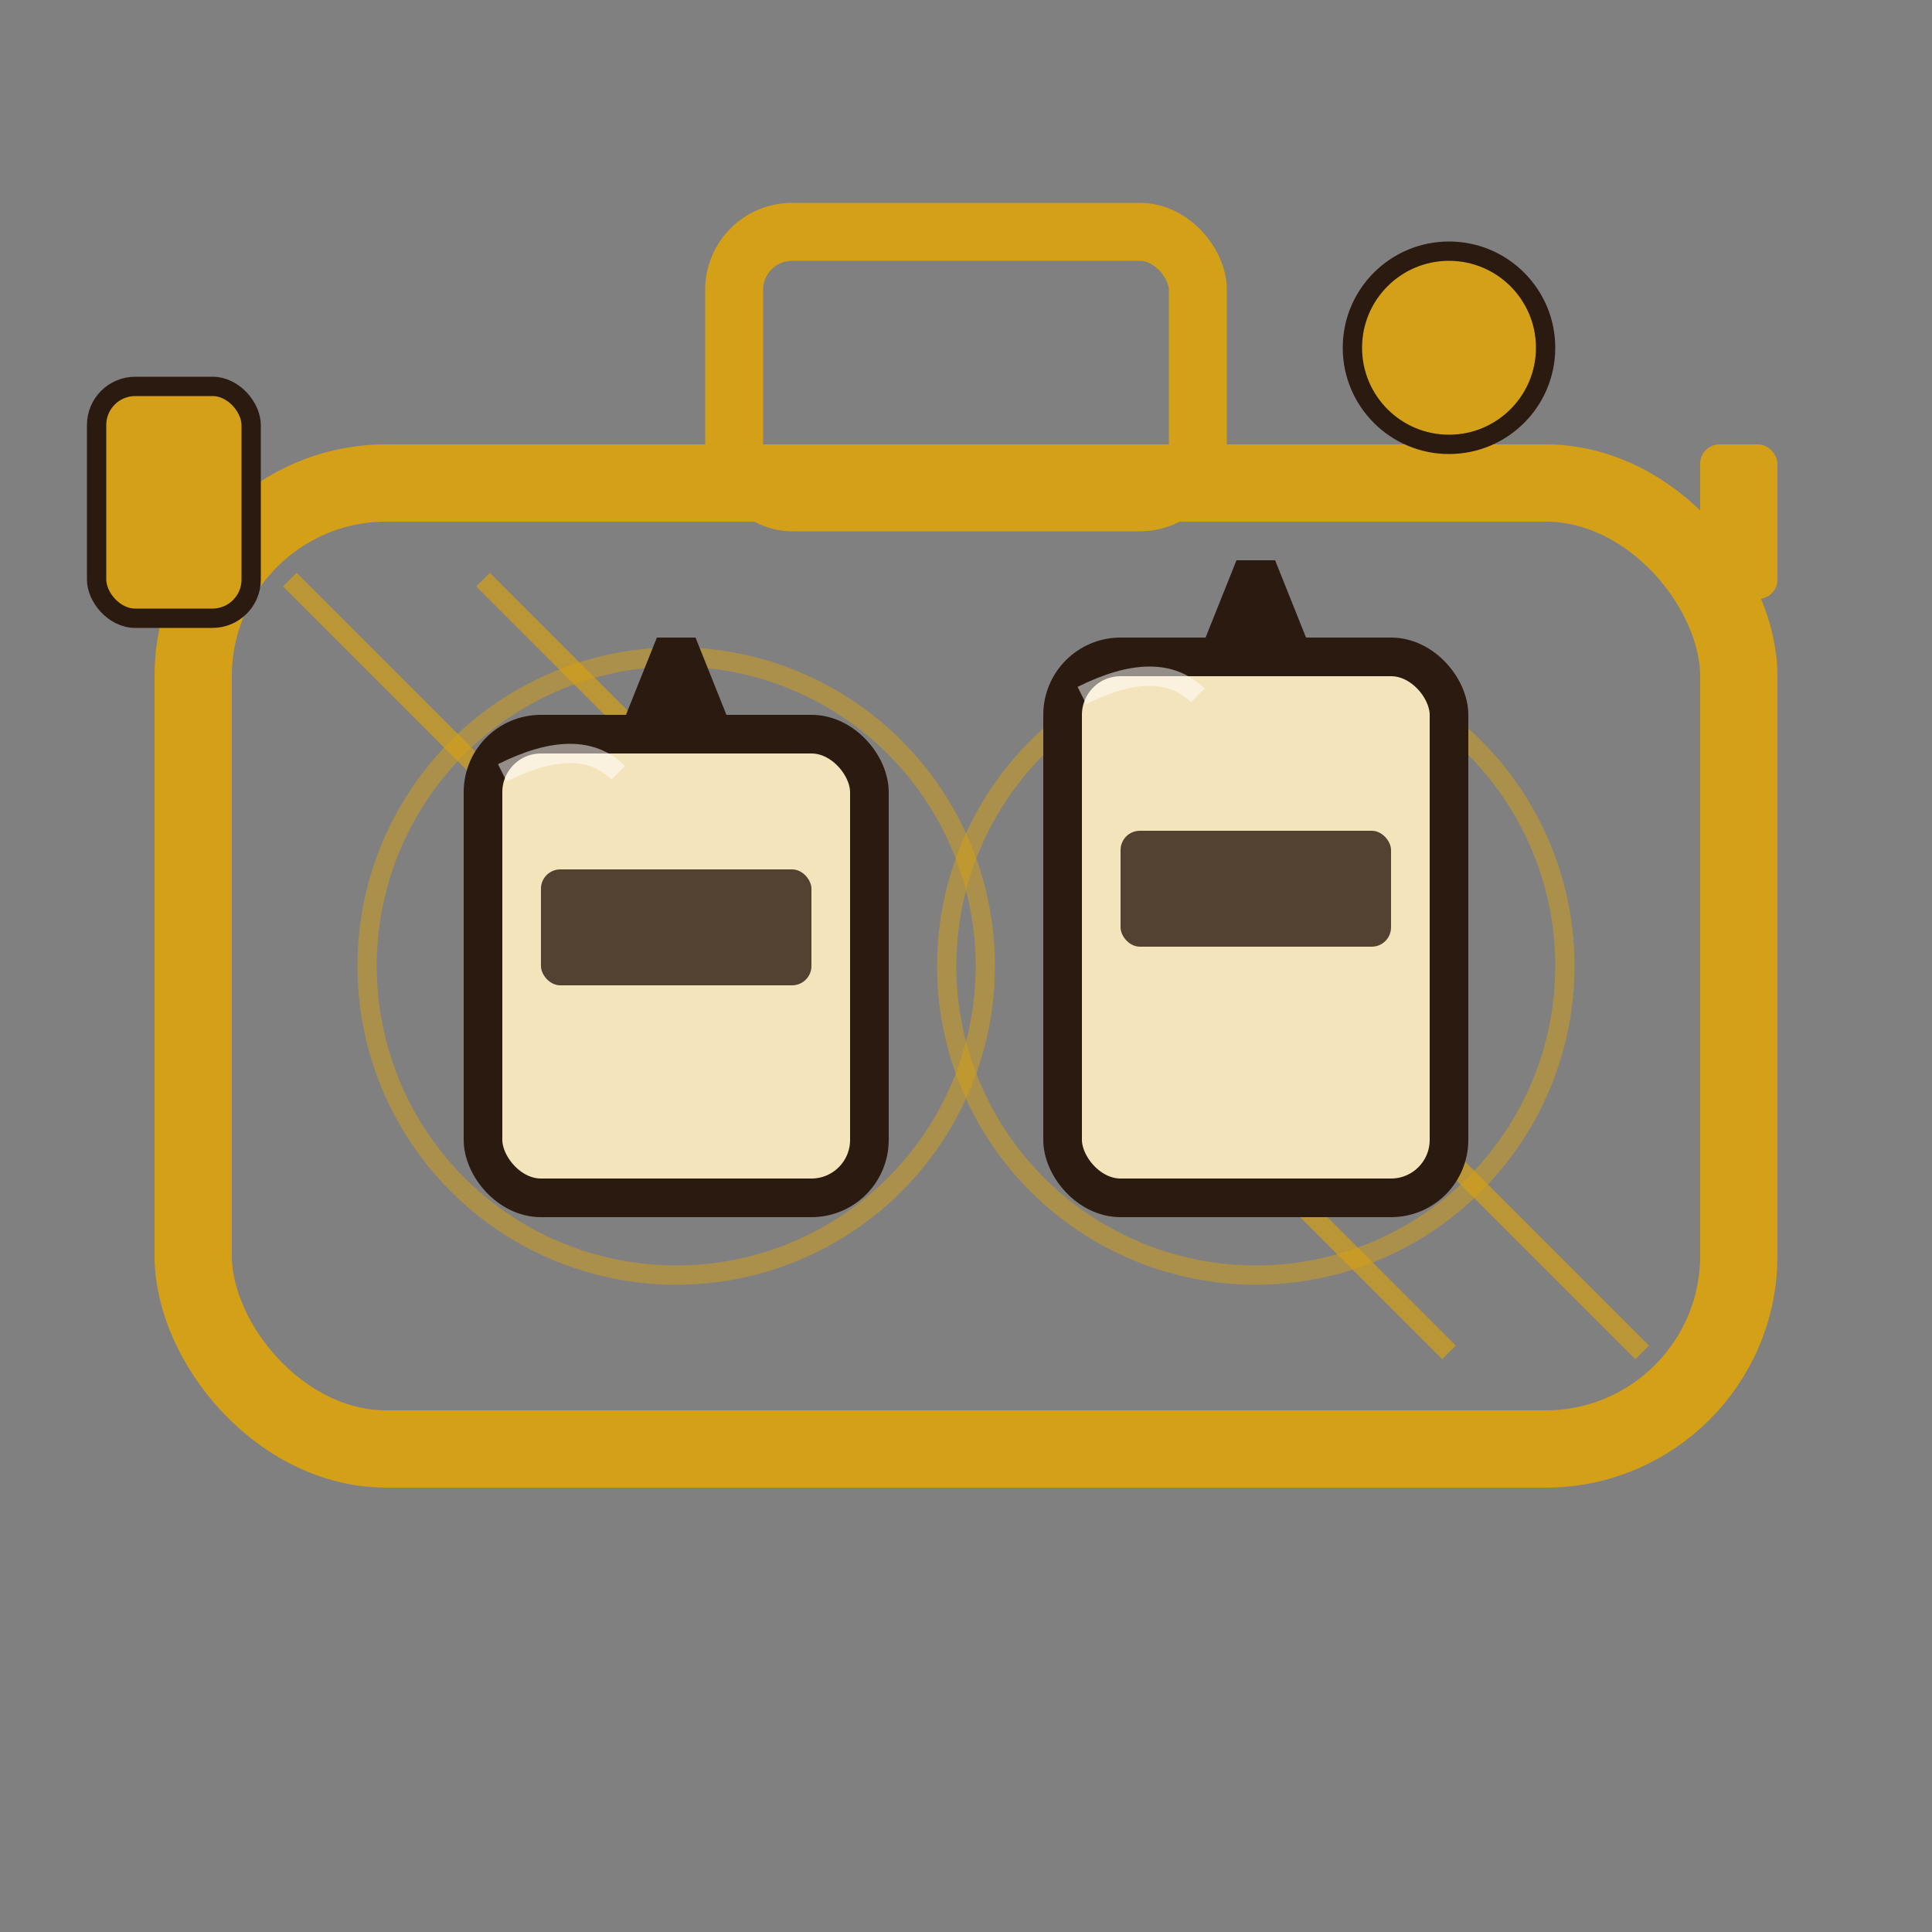 <svg width="100" height="100" viewBox="0 0 100 100" xmlns="http://www.w3.org/2000/svg">
  <rect x="0" y="0" width="100" height="100" fill="#808080" stroke="none"/>
  <!-- Camera body -->
  <rect x="10" y="25" width="80" height="50" rx="10" fill="none" stroke="#d4a017" stroke-width="4" />
  <!-- Leather texture (diagonal lines) -->
  <line x1="15" y1="30" x2="25" y2="40" stroke="#d4a017" stroke-width="1" opacity="0.7" />
  <line x1="25" y1="30" x2="35" y2="40" stroke="#d4a017" stroke-width="1" opacity="0.7" />
  <line x1="65" y1="60" x2="75" y2="70" stroke="#d4a017" stroke-width="1" opacity="0.7" />
  <line x1="75" y1="60" x2="85" y2="70" stroke="#d4a017" stroke-width="1" opacity="0.7" />
  <!-- Lens mount ring -->
  <circle cx="35" cy="50" r="16" fill="none" stroke="#d4a017" stroke-width="1" opacity="0.5" />
  <circle cx="65" cy="50" r="16" fill="none" stroke="#d4a017" stroke-width="1" opacity="0.5" />
  <!-- Viewfinder -->
  <rect x="38" y="12" width="24" height="14" rx="3" fill="none" stroke="#d4a017" stroke-width="3" />
  <!-- Shutter button -->
  <circle cx="75" cy="18" r="5" fill="#d4a017" stroke="#2b1a0f" stroke-width="1" />
  <!-- Film advance knob -->
  <rect x="5" y="20" width="8" height="12" rx="2" fill="#d4a017" stroke="#2b1a0f" stroke-width="1" />
  <!-- Strap lug -->
  <rect x="88" y="23" width="4" height="8" rx="1" fill="#d4a017" />
  <!-- Left whiskey bottle (lens) -->
  <rect x="25" y="38" width="20" height="24" rx="3" fill="#f4e4bc" stroke="#2b1a0f" stroke-width="2" />
  <path d="M32,38 L38,38 L36,33 L34,33 Z" fill="#2b1a0f" /> <!-- Bottle cap -->
  <rect x="28" y="45" width="14" height="6" rx="1" fill="#2b1a0f" opacity="0.8" /> <!-- Label -->
  <path d="M26,40 Q30,38 32,40" fill="none" stroke="#ffffff" stroke-width="1" opacity="0.5" /> <!-- Glass shine -->
  <!-- Right whiskey bottle (lens) -->
  <rect x="55" y="34" width="20" height="28" rx="3" fill="#f4e4bc" stroke="#2b1a0f" stroke-width="2" />
  <path d="M62,34 L68,34 L66,29 L64,29 Z" fill="#2b1a0f" /> <!-- Bottle cap -->
  <rect x="58" y="43" width="14" height="6" rx="1" fill="#2b1a0f" opacity="0.8" /> <!-- Label -->
  <path d="M56,36 Q60,34 62,36" fill="none" stroke="#ffffff" stroke-width="1" opacity="0.5" /> <!-- Glass shine -->
</svg>